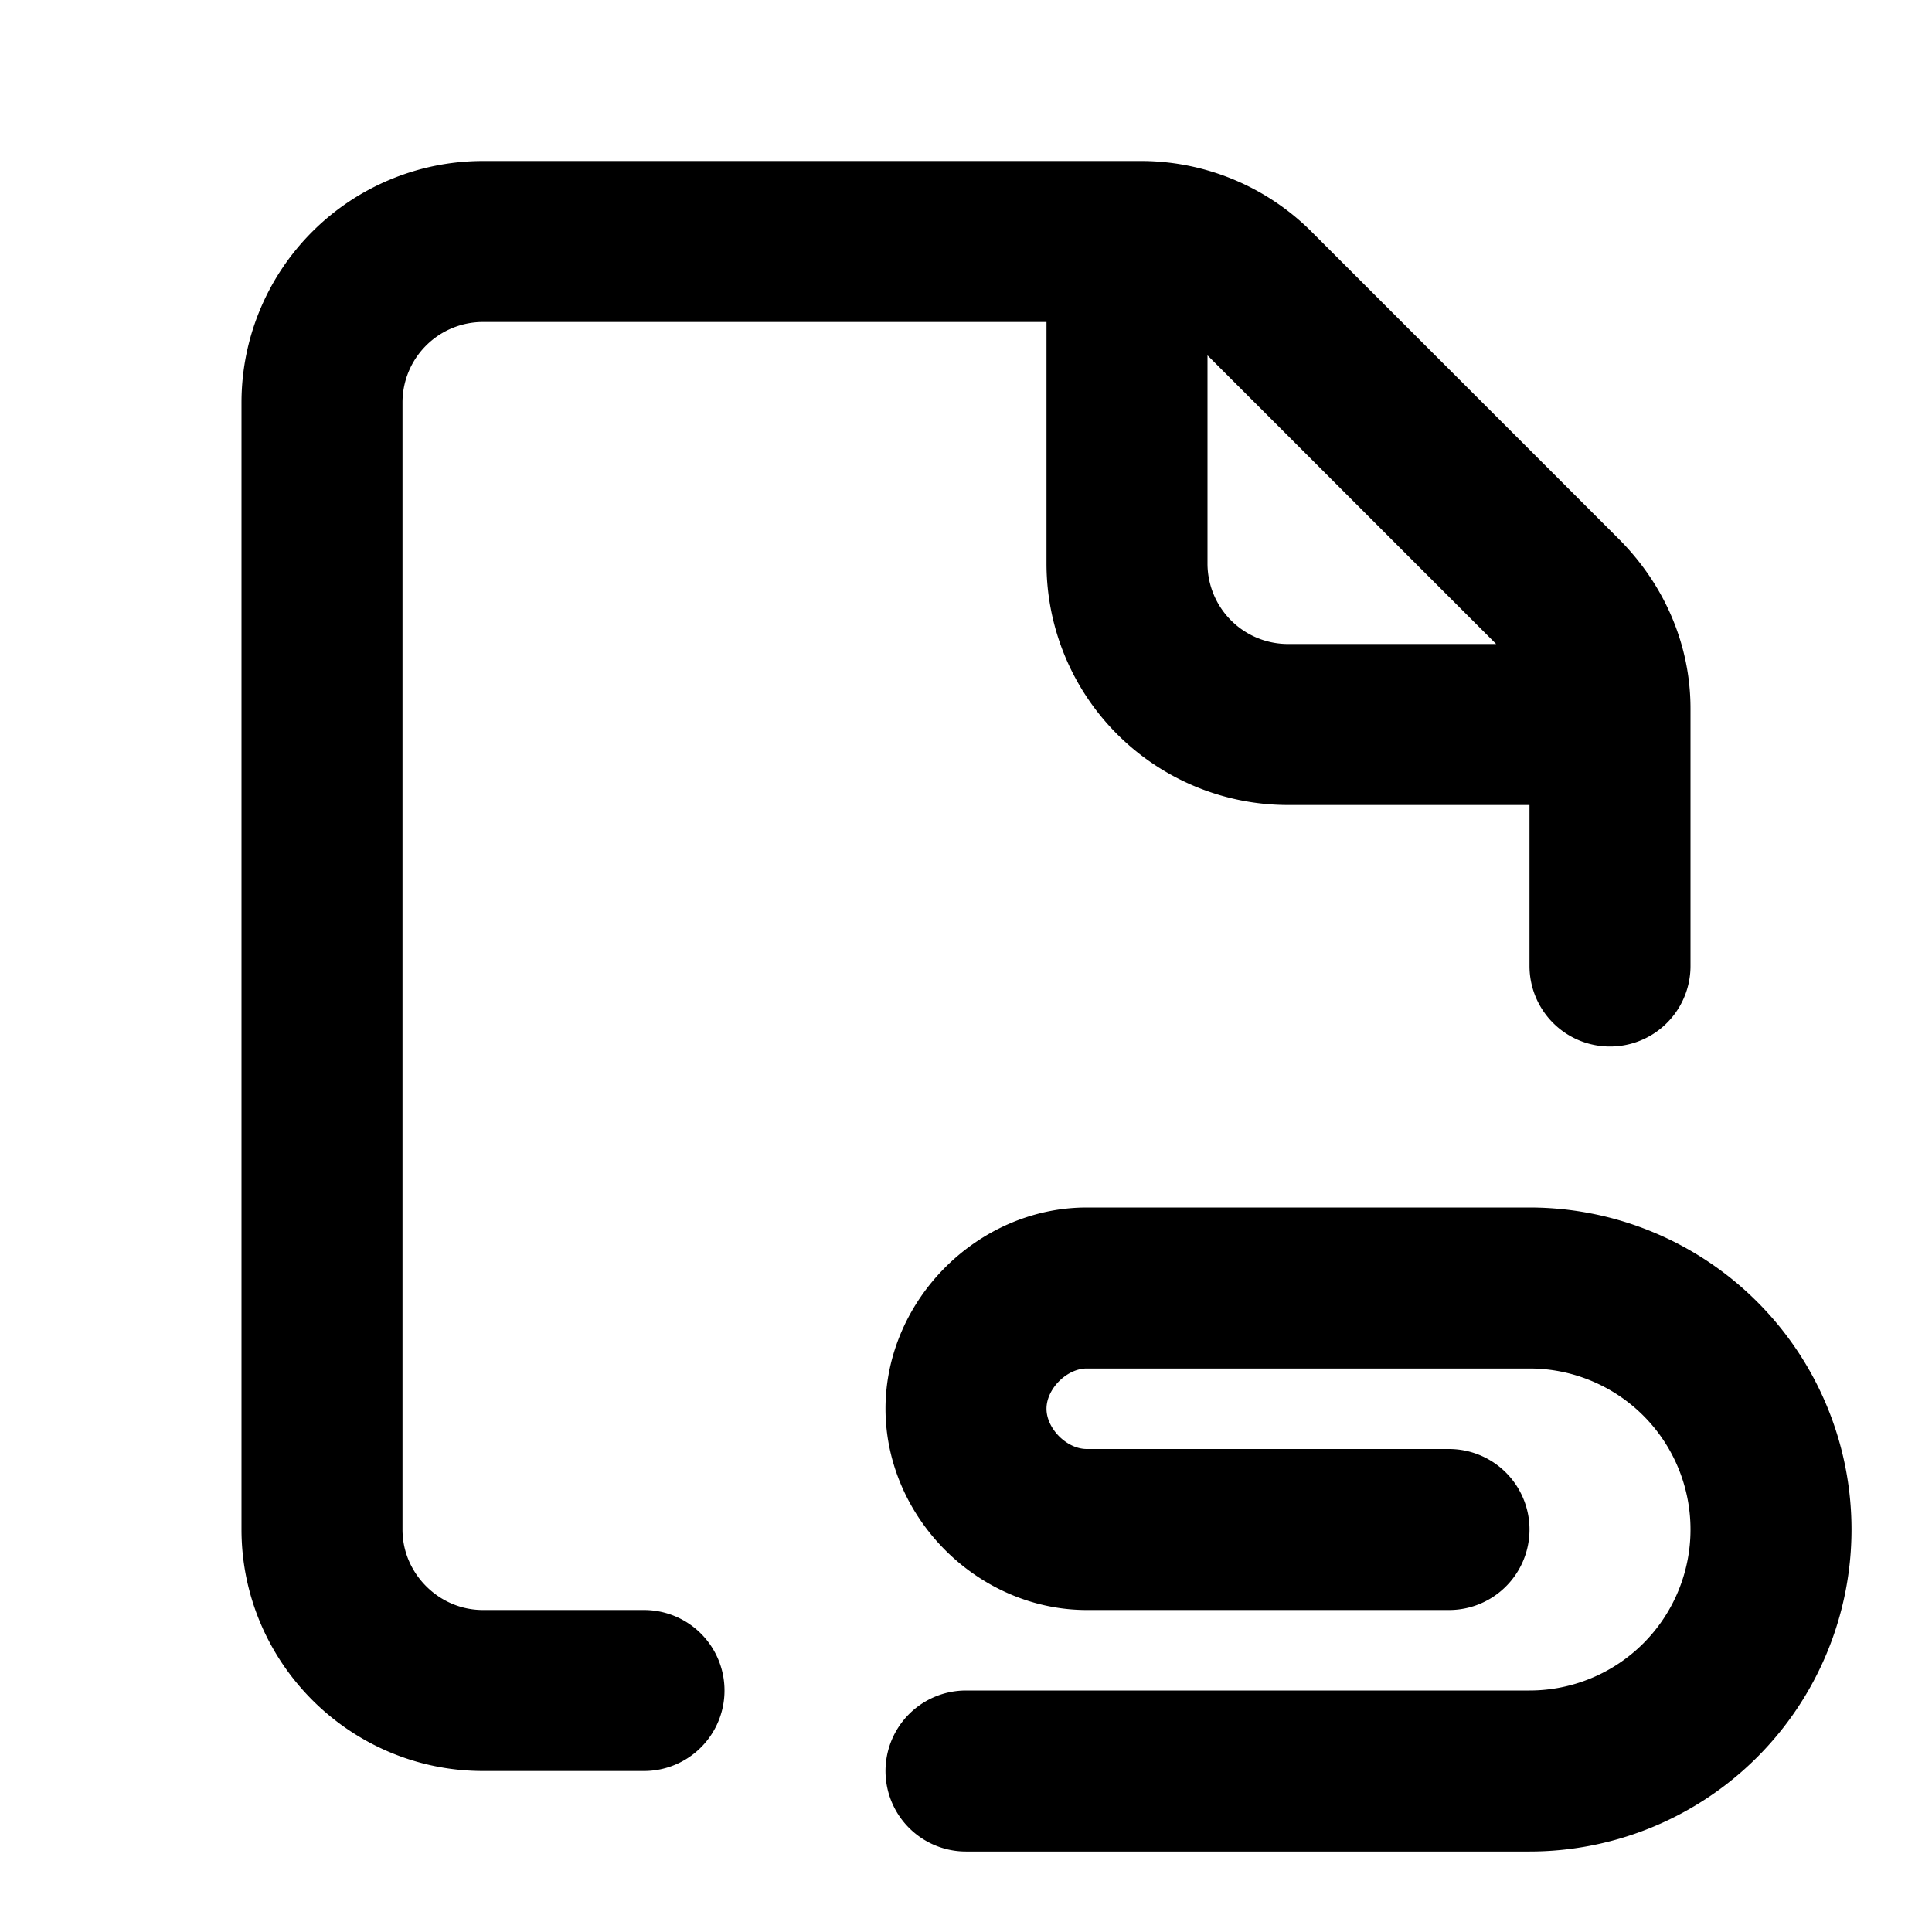<svg fill="none" xmlns="http://www.w3.org/2000/svg" viewBox="0 0 24 24"><path d="M20 9v-.2c0-.5-.2-1-.6-1.4l-3.8-3.8a2 2 0 00-1.4-.6H14m6 6h-4a2 2 0 01-2-2V3m6 6v3m-6-9H6a2 2 0 00-2 2v14c0 1.1.9 2 2 2h2M18 19h-4.5c-.8 0-1.5-.7-1.5-1.5v0c0-.8.7-1.5 1.5-1.5H19a3 3 0 013 3v0a3 3 0 01-3 3h-7" stroke="currentColor" stroke-width="2" stroke-linecap="round" stroke-linejoin="round"/></svg>